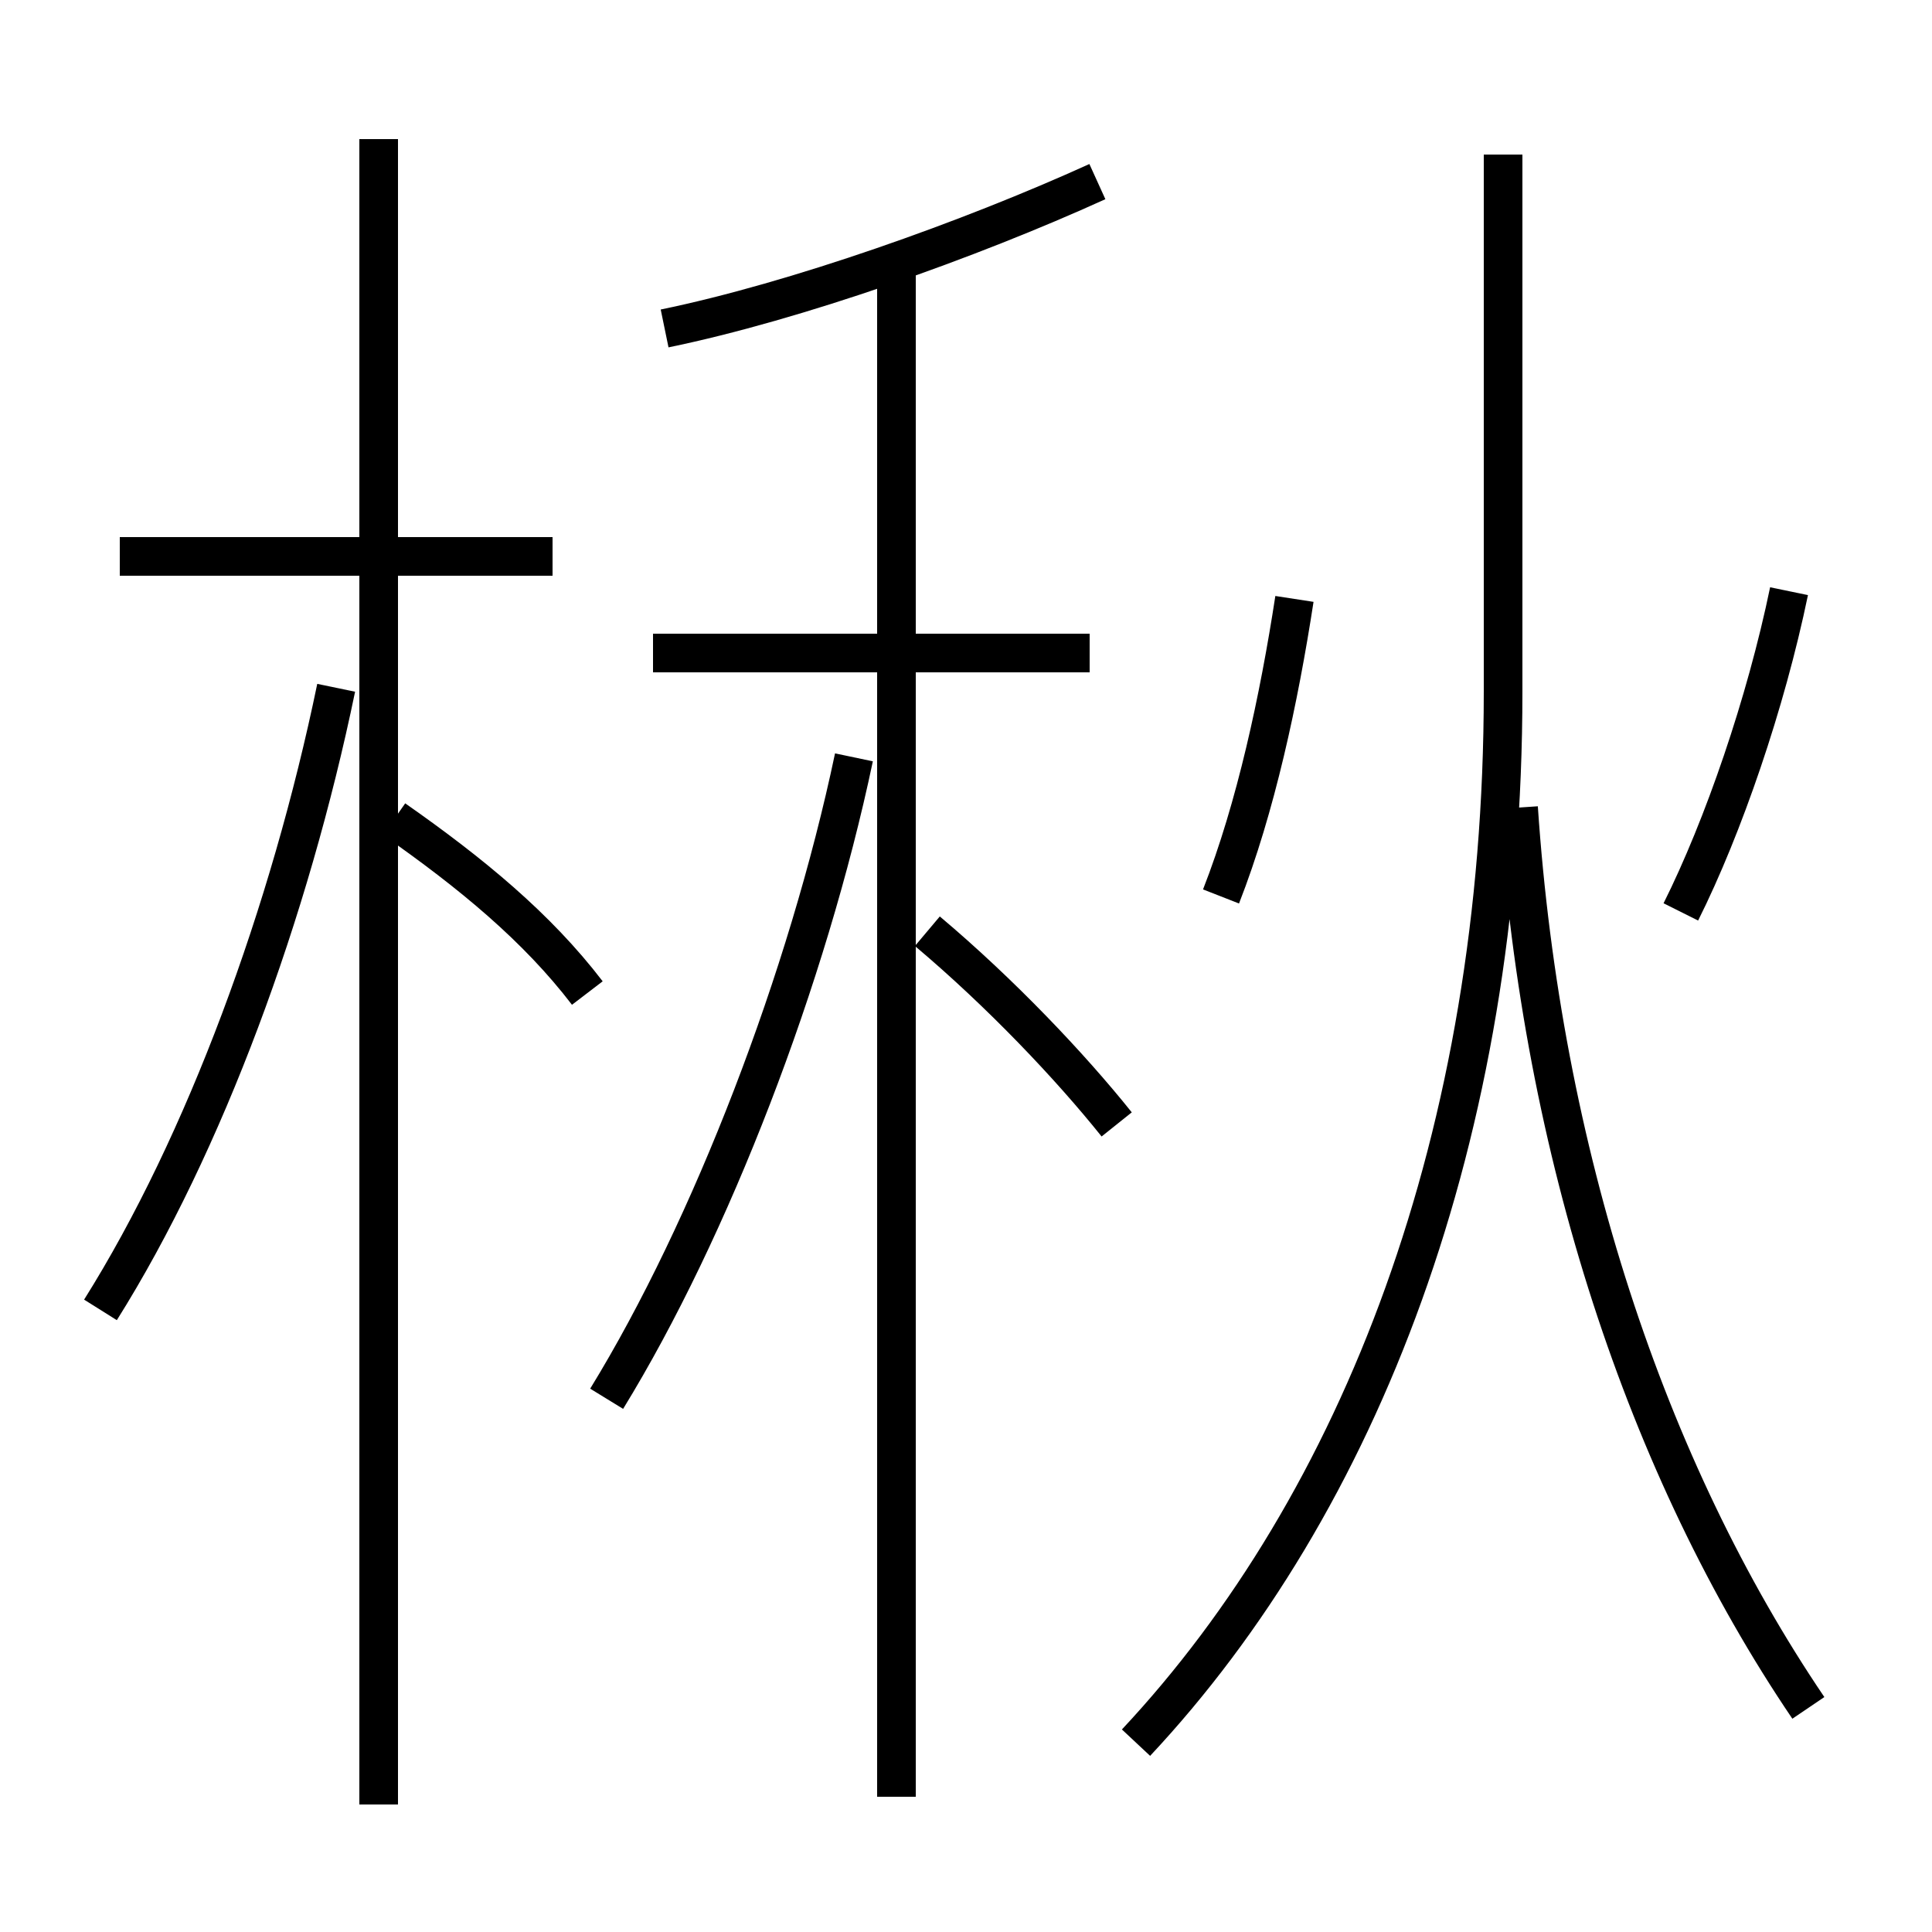 <?xml version='1.0' encoding='utf8'?>
<svg viewBox="0.0 -6.0 50.0 50.0" version="1.1" xmlns="http://www.w3.org/2000/svg">
<rect x="0.0" y="-6.0" width="50.0" height="50.0" fill="#808080" stroke="none"/>
<rect x="-1000" y="-1000" width="2000" height="2000" stroke="white" fill="white"/>
<g style="fill:white;stroke:#000000;  stroke-width:1">
<path d="M 29.4 1.1 C 35.2 -5.1 38.9 -14.6 38.9 -26.1 L 38.9 -40.0 M 2.6 -10.1 C 5.3 -14.4 7.5 -20.4 8.7 -26.2 M 9.8 2.7 L 9.8 -40.4 M 15.2 -18.3 C 13.9 -20.0 12.2 -21.4 10.2 -22.8 M 15.7 -7.8 C 18.4 -12.2 20.9 -18.7 22.1 -24.4 M 14.3 -29.6 L 3.1 -29.6 M 23.2 2.5 L 23.2 -37.2 M 28.9 -14.9 C 27.7 -16.4 25.9 -18.3 24.0 -19.9 M 28.2 -27.1 L 16.9 -27.1 M 46.8 0.2 C 42.6 -6.0 39.9 -14.2 39.3 -23.1 M 31.6 -20.8 C 32.5 -23.1 33.1 -25.9 33.5 -28.5 M 17.2 -35.5 C 20.6 -36.2 25.1 -37.8 28.4 -39.3 M 43.5 -20.4 C 44.6 -22.6 45.7 -25.8 46.3 -28.7" transform="translate(0.0 38.0)" />
</g>
</svg>